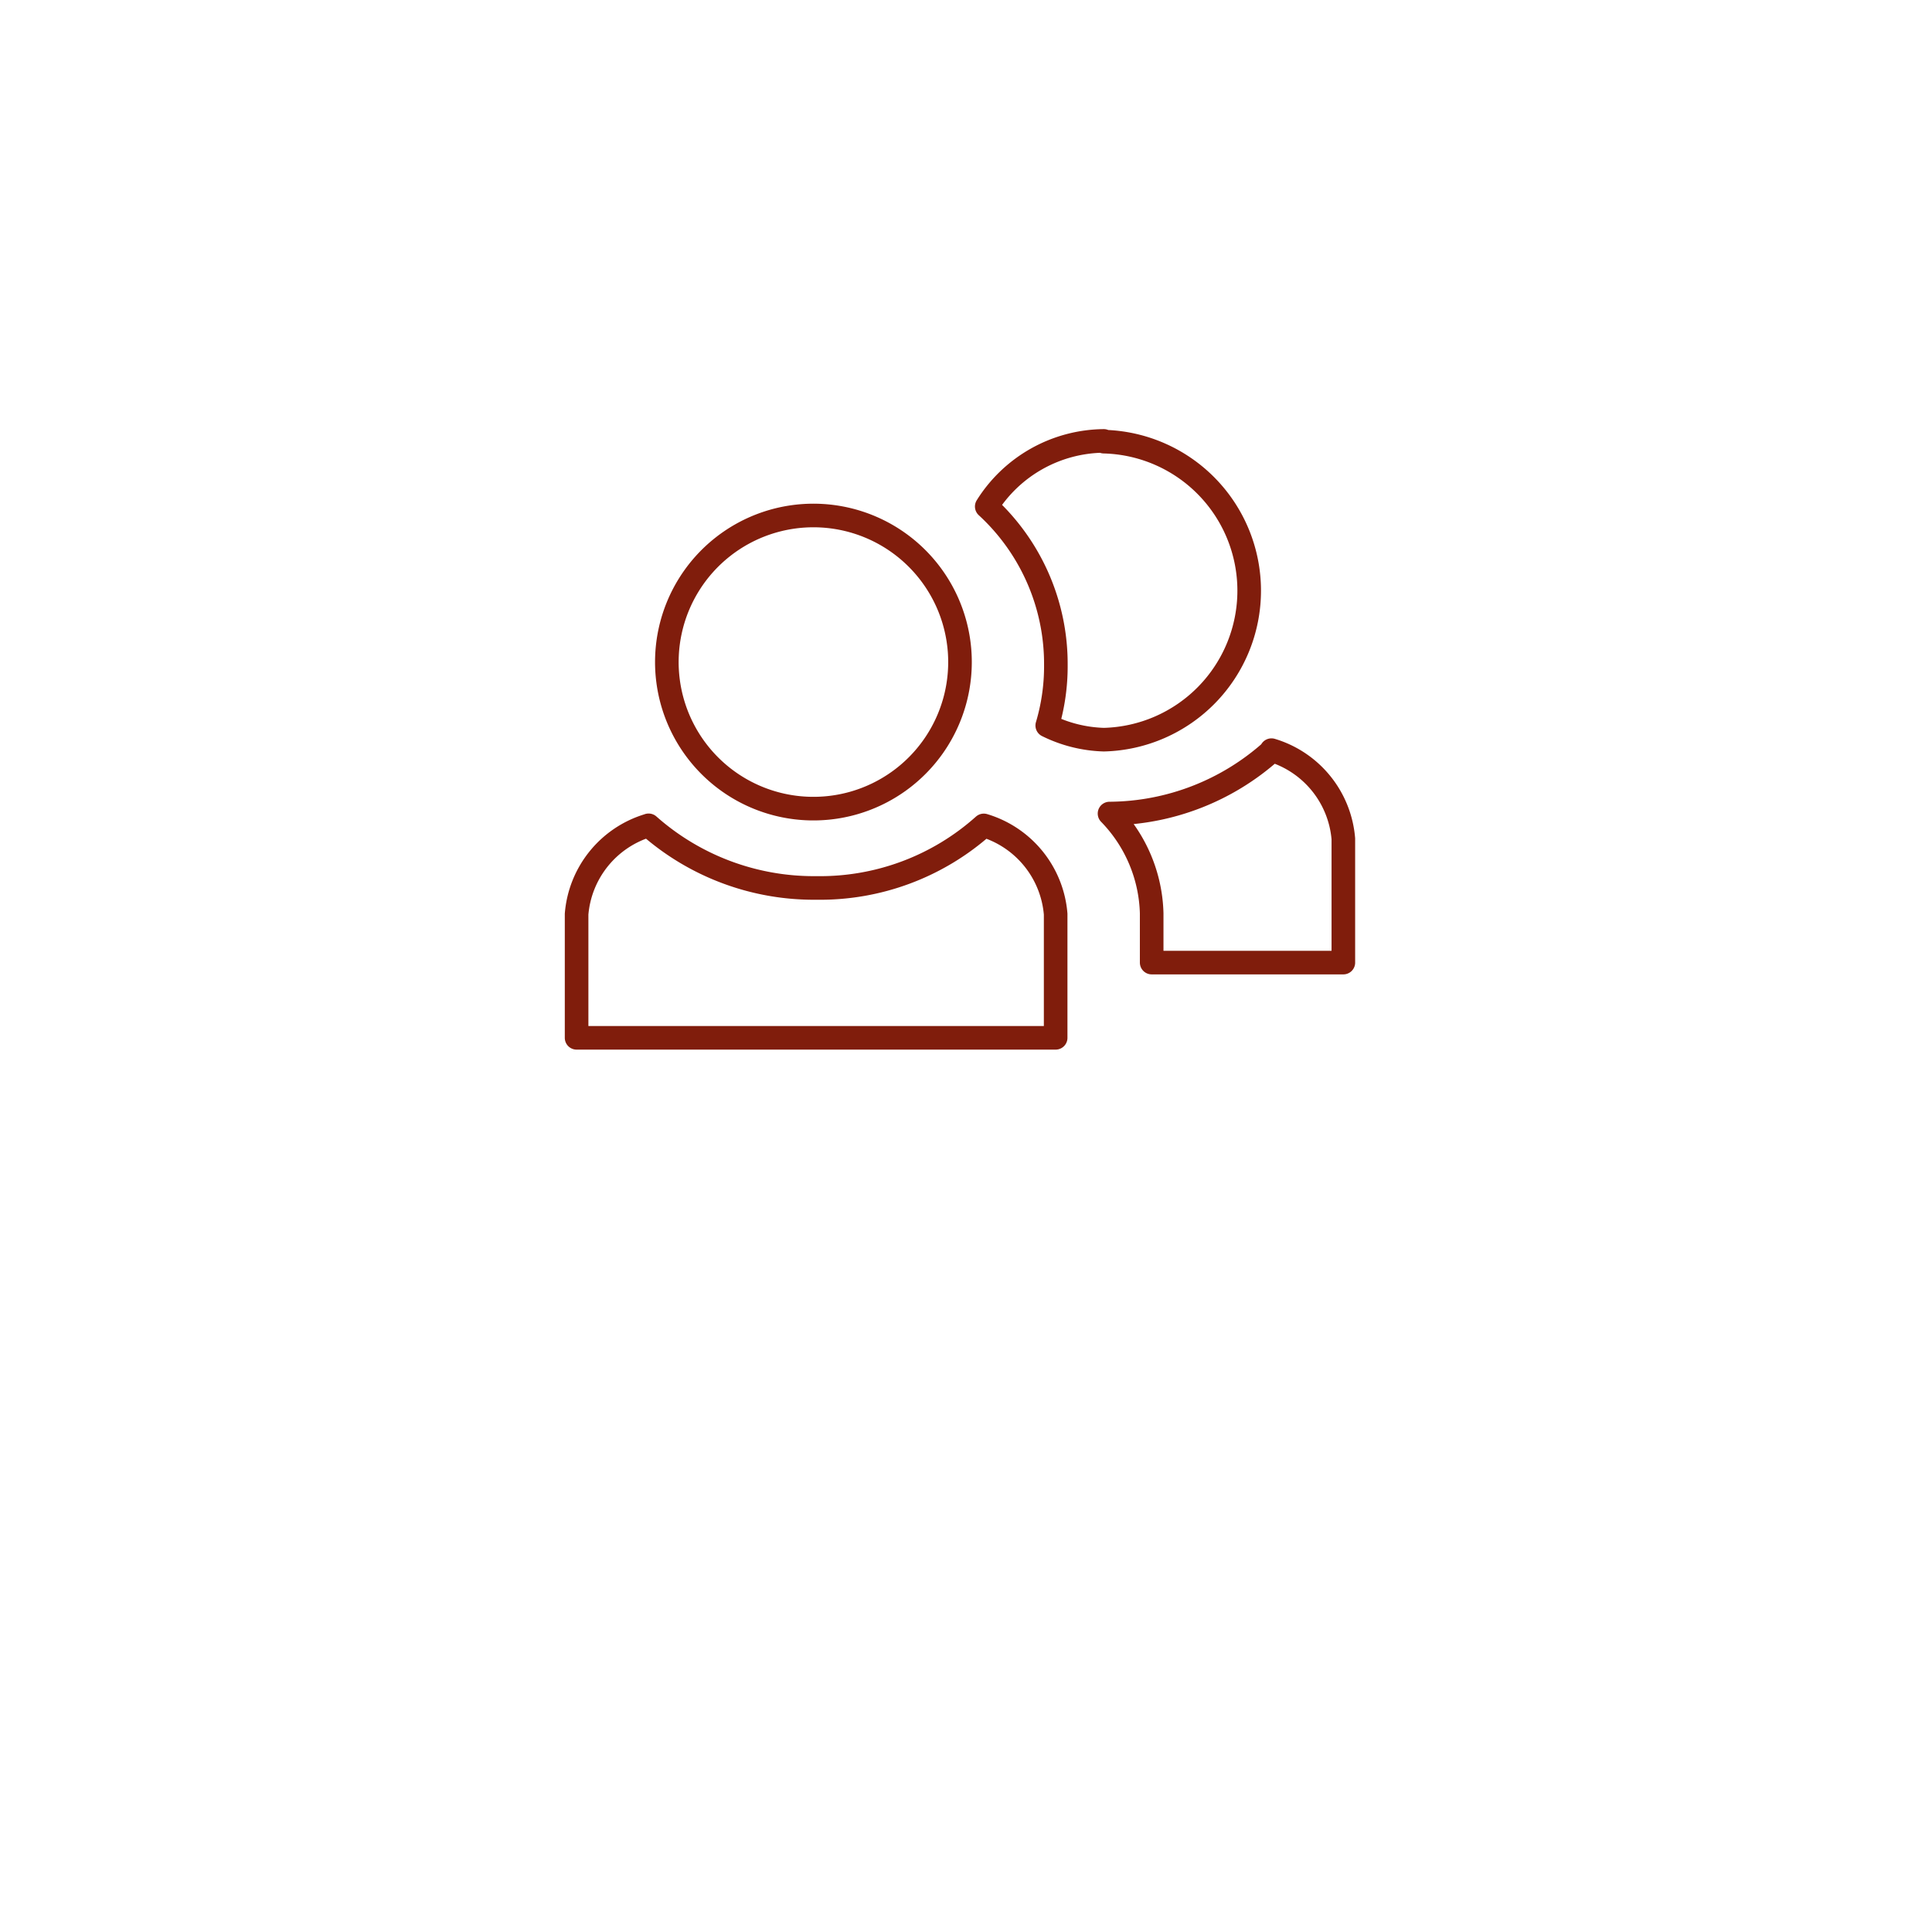 <svg xmlns="http://www.w3.org/2000/svg" xmlns:xlink="http://www.w3.org/1999/xlink" width="81.868" height="81.868" viewBox="0 0 81.868 81.868">
  <defs>
    <filter id="Path_33" x="0" y="0" width="81.868" height="81.868" filterUnits="userSpaceOnUse">
      <feOffset dy="9" input="SourceAlpha"/>
      <feGaussianBlur stdDeviation="5.5" result="blur"/>
      <feFlood flood-opacity="0.161"/>
      <feComposite operator="in" in2="blur"/>
      <feComposite in="SourceGraphic"/>
    </filter>
  </defs>
  <g id="Group_43958" data-name="Group 43958" transform="translate(-177.898 -698.816)">
    <g id="Group_3" data-name="Group 3" transform="translate(194.398 706.316)">
      <g transform="matrix(1, 0, 0, 1, -16.5, -7.5)" filter="url(#Path_33)">
        <path id="Path_33-2" data-name="Path 33" d="M72.434,513.868A24.434,24.434,0,1,0,48,489.434,24.434,24.434,0,0,0,72.434,513.868Z" transform="translate(-31.5 -457.5)" fill="#fff"/>
      </g>
    </g>
    <path id="Path_42" data-name="Path 42" d="M76.183,473.239a5.918,5.918,0,0,0-4.96,2.779,9.059,9.059,0,0,1,2.929,6.723,8.785,8.785,0,0,1-.365,2.557,5.765,5.765,0,0,0,2.4.6,6.316,6.316,0,0,0,0-12.628ZM64,476.4a6.211,6.211,0,1,0,4.351,1.9A6.21,6.21,0,0,0,64,476.4Zm19.289,9.977a10.379,10.379,0,0,1-6.863,2.652,6.29,6.29,0,0,1,1.786,4.231v2.084h8.122V490.1a4.292,4.292,0,0,0-3.046-3.757Zm-26.4,3.155a4.29,4.29,0,0,0-3.046,3.759v5.241h20.3v-5.241a4.289,4.289,0,0,0-3.045-3.759A10.4,10.4,0,0,1,64,492.181,10.553,10.553,0,0,1,56.894,489.528Z" transform="translate(148.488 244.261)" fill="none" stroke="#801d0c" stroke-linecap="round" stroke-linejoin="round" stroke-width="1"/>
  </g>
</svg>

